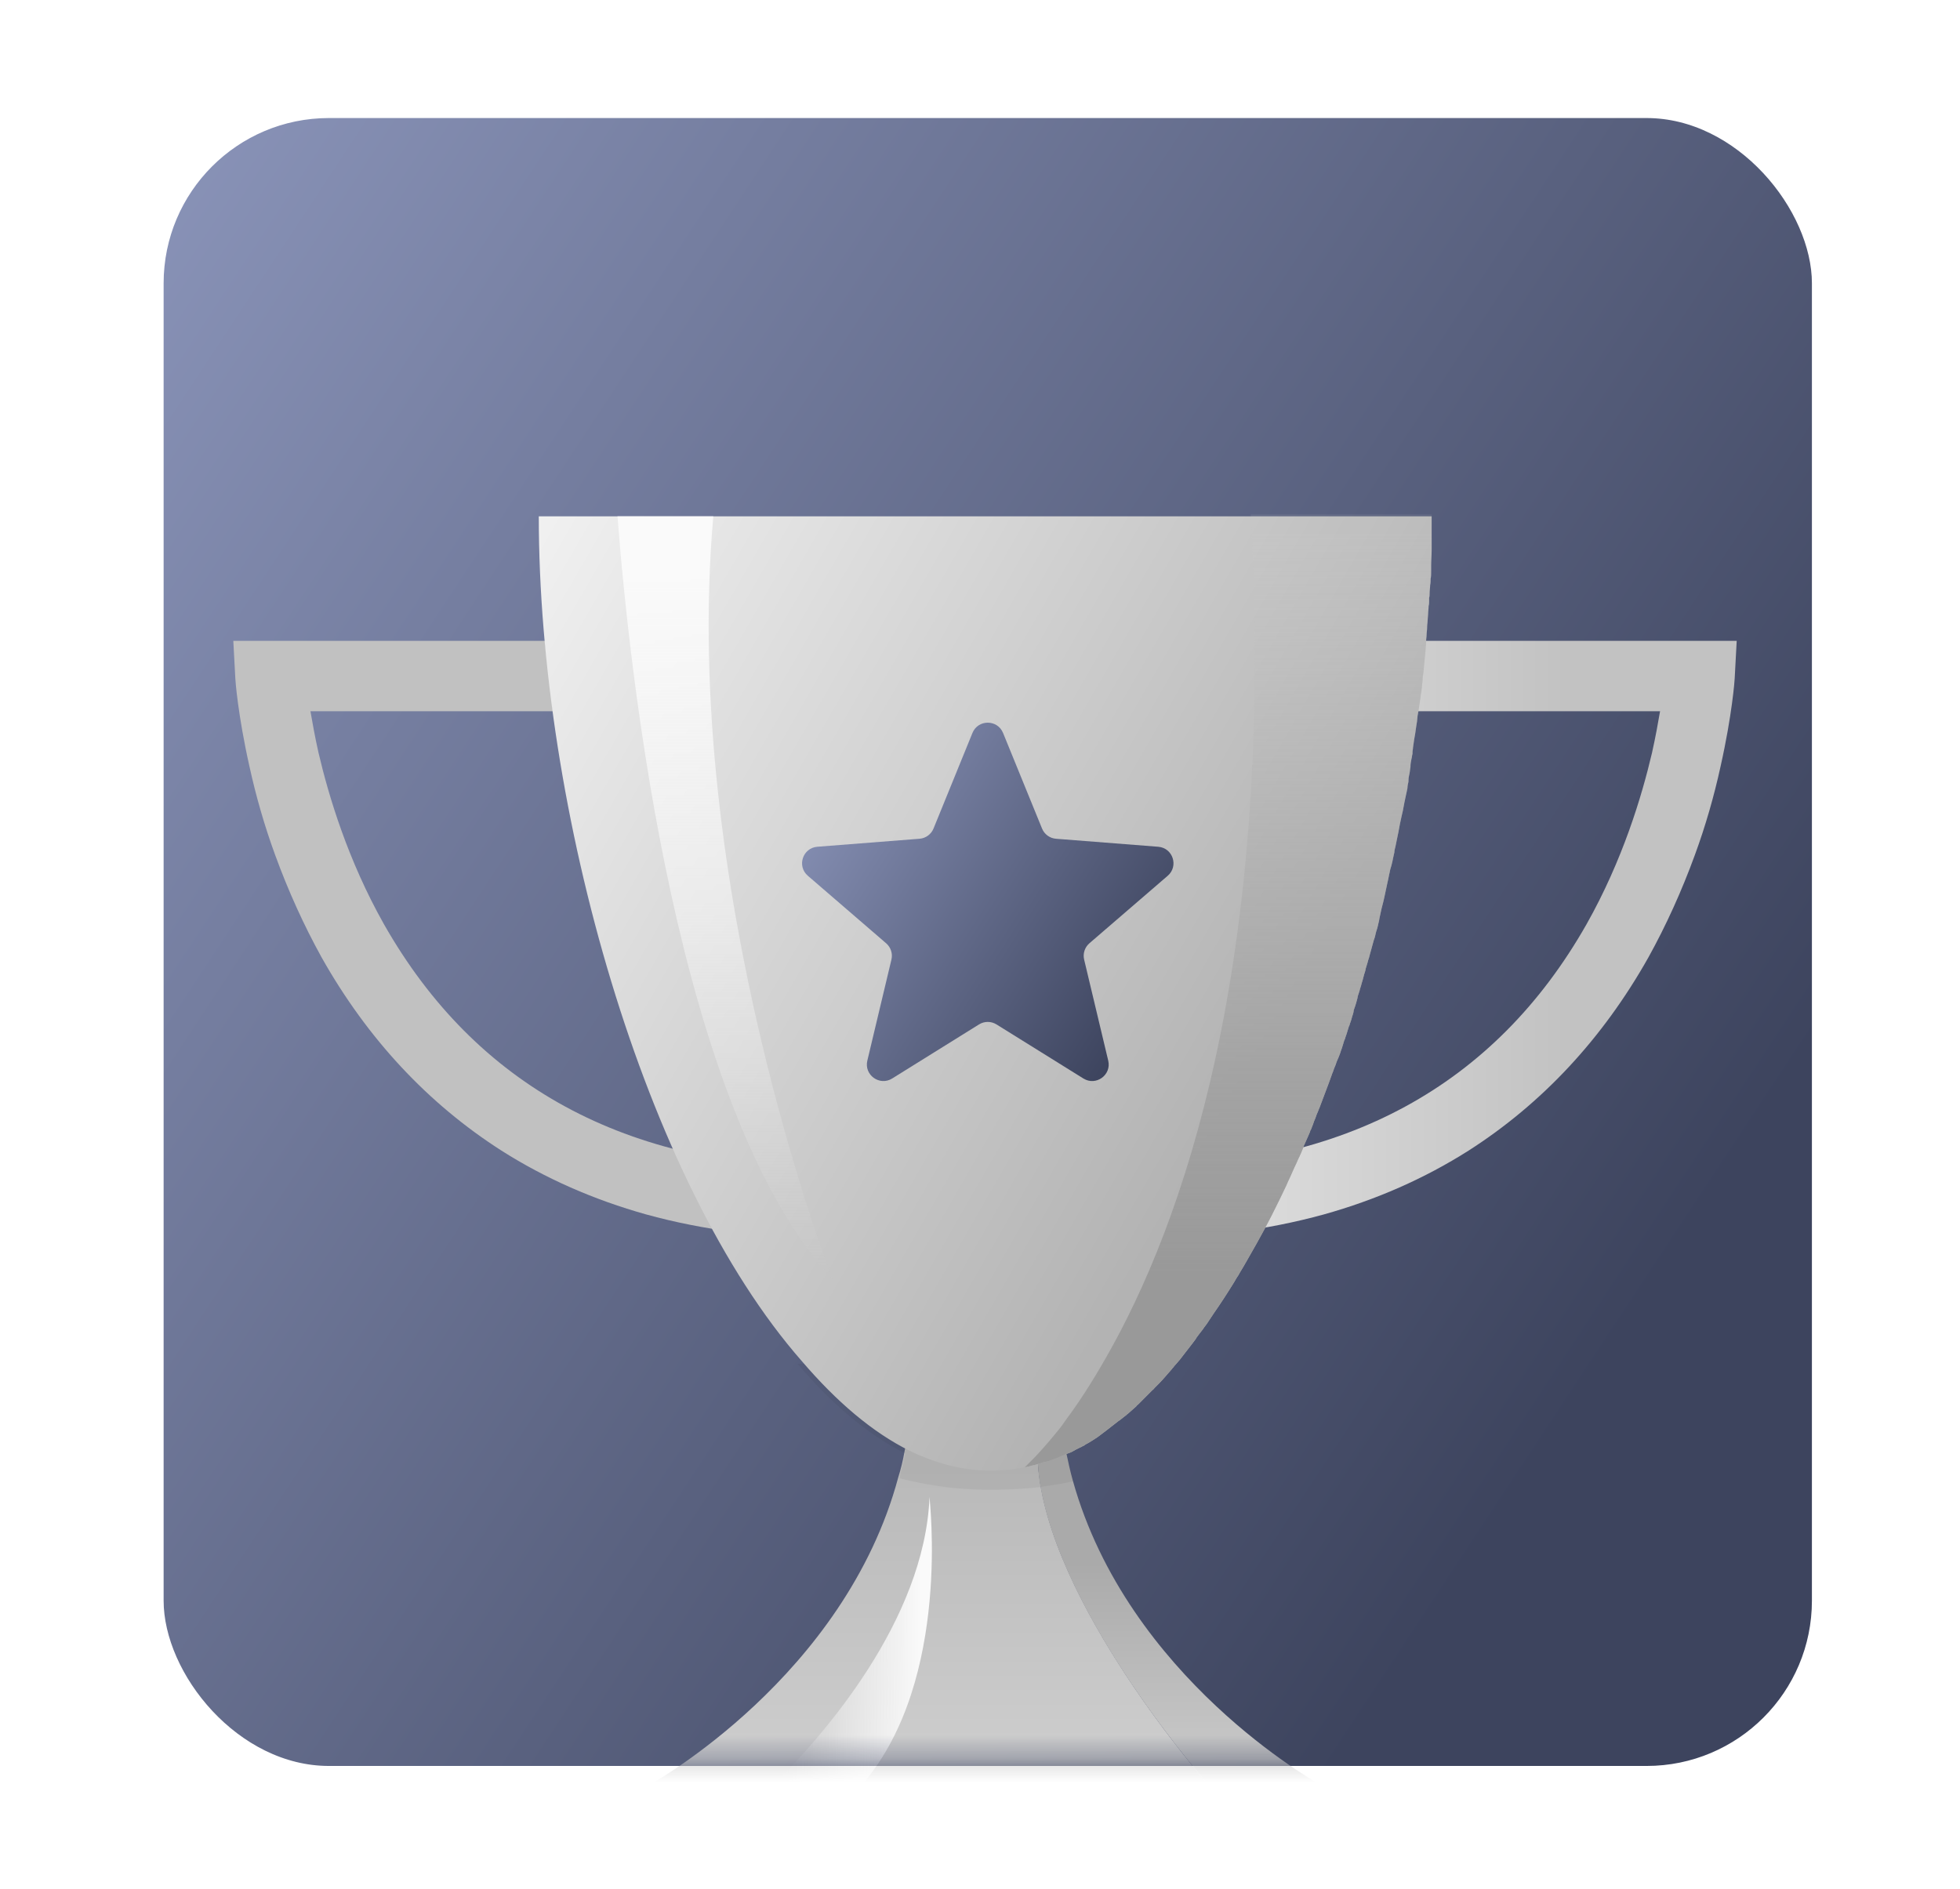 <svg width="83" height="80" viewBox="0 0 83 80" fill="none" xmlns="http://www.w3.org/2000/svg">
<g filter="url(#filter0_d_3082_5102)">
<rect x="6.429" y="0.5" width="70.8" height="70.8" rx="7.5" fill="url(#paint0_linear_3082_5102)" stroke="white"/>
<mask id="mask0_3082_5102" style="mask-type:alpha" maskUnits="userSpaceOnUse" x="0" y="13" width="83" height="58">
<path d="M0 13.834H82.34V70.673H0V13.834Z" fill="#C4C4C4"/>
</mask>
<g mask="url(#mask0_3082_5102)">
<path d="M51.127 71.543C51.127 71.543 44.36 63.866 43.954 58.012L44.915 55.911C44.851 55.353 44.829 54.774 44.829 54.174H41.734H40.069H38.638C38.638 55.353 38.51 56.468 38.297 57.519C38.233 57.883 38.147 58.227 38.04 58.57C35.777 67.018 27.601 71.543 27.601 71.543H40.047H51.127Z" fill="url(#paint1_linear_3082_5102)"/>
<path d="M55.824 71.542H51.127C51.127 71.542 45.043 64.659 44.061 58.955C43.997 58.633 43.975 58.333 43.954 58.012L44.552 56.704L44.915 55.91C44.915 55.996 44.936 56.103 44.936 56.189C45 56.639 45.064 57.09 45.15 57.518C45.235 57.926 45.32 58.312 45.427 58.698C47.754 67.082 55.824 71.542 55.824 71.542Z" fill="url(#paint2_linear_3082_5102)"/>
<path d="M35.243 48.447C32.425 48.447 29.777 48.104 27.365 47.44C25.145 46.818 23.095 45.917 21.238 44.738C18.121 42.744 15.559 39.999 13.616 36.547C12.869 35.196 12.207 33.737 11.652 32.215C11.204 30.993 10.841 29.728 10.563 28.462C10.072 26.275 9.965 24.796 9.965 24.731L9.88 23.145H23.074L23.415 26.125H13.146C13.232 26.618 13.338 27.219 13.488 27.884C13.915 29.706 14.726 32.429 16.263 35.153C20.149 41.993 26.532 45.467 35.243 45.467V48.447Z" fill="#C1C1C1"/>
<path d="M48.182 48.447C51 48.447 53.647 48.104 56.059 47.44C58.28 46.818 60.329 45.917 62.187 44.738C65.304 42.744 67.866 39.999 69.808 36.547C70.556 35.196 71.217 33.737 71.772 32.215C72.221 30.993 72.584 29.728 72.861 28.462C73.352 26.275 73.459 24.796 73.459 24.731L73.544 23.145H60.351L60.009 26.125H70.299C70.214 26.618 70.107 27.219 69.958 27.884C69.531 29.706 68.72 32.429 67.182 35.153C63.297 41.993 56.913 45.467 48.203 45.467V48.447H48.182Z" fill="url(#paint3_linear_3082_5102)"/>
<path opacity="0.05" d="M49.888 53.51C49.781 53.66 49.653 53.788 49.547 53.917C49.525 53.96 49.483 53.981 49.461 54.024C49.269 54.239 49.098 54.453 48.906 54.646C48.885 54.668 48.842 54.711 48.821 54.732C48.778 54.775 48.757 54.796 48.714 54.839C48.693 54.882 48.65 54.904 48.629 54.925C48.522 55.032 48.415 55.139 48.308 55.247C48.266 55.29 48.244 55.311 48.202 55.354C48.138 55.418 48.095 55.461 48.031 55.525C48.01 55.547 47.967 55.568 47.945 55.611C47.817 55.718 47.711 55.826 47.583 55.933C47.54 55.954 47.518 55.997 47.476 56.019C47.412 56.062 47.348 56.126 47.284 56.169C47.262 56.19 47.241 56.212 47.219 56.212C47.027 56.362 46.835 56.512 46.643 56.662C46.622 56.683 46.579 56.705 46.558 56.726C46.536 56.748 46.494 56.769 46.472 56.791C46.451 56.812 46.408 56.834 46.387 56.855C46.366 56.876 46.323 56.898 46.301 56.919C46.131 57.026 45.981 57.134 45.81 57.219C45.789 57.241 45.768 57.241 45.746 57.262C45.725 57.284 45.682 57.305 45.661 57.305C45.64 57.327 45.597 57.348 45.576 57.348C45.448 57.412 45.319 57.477 45.213 57.541C45.191 57.541 45.191 57.562 45.17 57.562C45.255 57.97 45.341 58.356 45.448 58.742C44.978 58.849 44.529 58.913 44.081 58.978C43.249 59.085 42.48 59.106 41.754 59.106C40.324 59.085 39.086 58.871 38.082 58.613C38.167 58.27 38.253 57.927 38.338 57.562C36.737 56.769 35.221 55.461 33.77 53.767L46.686 53.574L49.888 53.51Z" fill="black"/>
<path d="M60.626 17.871C60.626 17.957 60.626 18.021 60.626 18.107C60.626 18.15 60.626 18.171 60.626 18.214C60.626 18.279 60.626 18.364 60.626 18.429C60.626 18.45 60.626 18.471 60.626 18.493C60.626 18.579 60.626 18.643 60.626 18.729C60.626 18.75 60.626 18.772 60.626 18.793C60.626 18.879 60.626 18.965 60.626 19.05C60.626 19.136 60.626 19.222 60.626 19.308C60.626 19.522 60.605 19.737 60.605 19.951C60.605 20.037 60.605 20.123 60.605 20.187C60.605 20.208 60.605 20.208 60.605 20.23C60.605 20.316 60.605 20.423 60.583 20.509C60.583 20.594 60.583 20.702 60.562 20.787C60.562 20.895 60.54 21.002 60.54 21.131C60.54 21.195 60.541 21.259 60.519 21.323C60.519 21.366 60.519 21.431 60.519 21.474C60.519 21.538 60.519 21.602 60.498 21.666C60.498 21.774 60.476 21.902 60.476 22.01C60.476 22.095 60.455 22.203 60.455 22.288C60.455 22.374 60.434 22.46 60.434 22.567V22.589C60.434 22.696 60.412 22.782 60.412 22.889C60.412 22.975 60.391 23.06 60.391 23.168C60.391 23.189 60.391 23.189 60.391 23.21C60.391 23.318 60.37 23.403 60.37 23.511C60.348 23.811 60.306 24.111 60.284 24.433C60.263 24.54 60.263 24.626 60.242 24.733C60.242 24.754 60.242 24.776 60.242 24.797C60.242 24.883 60.22 24.969 60.22 25.055C60.199 25.162 60.199 25.269 60.178 25.355C60.156 25.462 60.156 25.569 60.135 25.655C60.114 25.762 60.114 25.848 60.092 25.955C60.071 26.041 60.071 26.127 60.049 26.212C60.049 26.255 60.028 26.298 60.028 26.341C60.028 26.405 60.007 26.491 60.007 26.556C59.964 26.791 59.943 27.027 59.9 27.242C59.879 27.328 59.879 27.413 59.857 27.52C59.857 27.563 59.836 27.628 59.836 27.671C59.836 27.735 59.815 27.799 59.815 27.864C59.815 27.885 59.815 27.907 59.815 27.928C59.793 27.992 59.793 28.078 59.772 28.142C59.751 28.25 59.729 28.357 59.729 28.443C59.729 28.464 59.729 28.464 59.729 28.485C59.708 28.571 59.708 28.678 59.687 28.764C59.665 28.872 59.644 28.957 59.644 29.064C59.644 29.086 59.644 29.086 59.644 29.107C59.622 29.193 59.601 29.3 59.601 29.386C59.58 29.493 59.558 29.601 59.537 29.686C59.516 29.794 59.494 29.879 59.473 29.986C59.452 30.094 59.43 30.222 59.409 30.33C59.388 30.415 59.366 30.523 59.345 30.608C59.324 30.716 59.302 30.801 59.281 30.909C59.26 31.016 59.238 31.123 59.217 31.252C59.174 31.466 59.131 31.659 59.089 31.873C59.067 31.959 59.046 32.024 59.046 32.109C59.046 32.131 59.025 32.174 59.025 32.195C58.982 32.41 58.939 32.624 58.875 32.817C58.854 32.924 58.833 33.01 58.811 33.117C58.79 33.224 58.769 33.332 58.747 33.417C58.726 33.525 58.704 33.632 58.683 33.718C58.662 33.825 58.64 33.911 58.619 34.018C58.576 34.232 58.512 34.425 58.47 34.64C58.448 34.747 58.427 34.833 58.406 34.94V34.961C58.384 35.047 58.363 35.154 58.342 35.24C58.32 35.347 58.277 35.433 58.256 35.54C58.235 35.648 58.213 35.733 58.171 35.84C58.107 36.055 58.064 36.248 58 36.462C57.978 36.57 57.936 36.655 57.914 36.763C57.893 36.848 57.85 36.956 57.829 37.041V37.063C57.808 37.17 57.765 37.256 57.744 37.363C57.744 37.384 57.722 37.406 57.722 37.449C57.701 37.513 57.68 37.599 57.658 37.663C57.637 37.77 57.594 37.856 57.573 37.963C57.552 38.049 57.509 38.135 57.487 38.242V38.264C57.466 38.349 57.445 38.414 57.423 38.499C57.402 38.542 57.402 38.585 57.381 38.628C57.381 38.65 57.359 38.671 57.359 38.692C57.338 38.757 57.317 38.8 57.317 38.864C57.295 38.971 57.253 39.057 57.231 39.164C57.21 39.25 57.167 39.336 57.146 39.422C57.146 39.443 57.125 39.464 57.125 39.464C57.103 39.55 57.06 39.657 57.039 39.743C57.018 39.829 56.975 39.915 56.954 40.001C56.954 40.022 56.954 40.022 56.932 40.043C56.911 40.129 56.868 40.236 56.847 40.322C56.826 40.408 56.783 40.494 56.762 40.579C56.74 40.644 56.719 40.687 56.698 40.751C56.676 40.794 56.655 40.858 56.633 40.901C56.591 40.987 56.569 41.094 56.527 41.18C56.484 41.266 56.463 41.373 56.42 41.459C56.249 41.952 56.057 42.424 55.886 42.895C55.844 42.981 55.822 43.067 55.78 43.153C55.737 43.238 55.715 43.346 55.673 43.431C55.63 43.517 55.609 43.624 55.566 43.71C55.545 43.775 55.523 43.839 55.481 43.903V43.925C55.459 43.968 55.438 44.032 55.417 44.075C55.353 44.203 55.31 44.332 55.246 44.461C55.224 44.504 55.203 44.546 55.203 44.568C55.182 44.632 55.139 44.718 55.118 44.782C55.096 44.847 55.054 44.911 55.032 44.975C55.011 45.018 54.99 45.061 54.968 45.104C54.947 45.147 54.926 45.211 54.904 45.254C54.776 45.511 54.669 45.79 54.541 46.047C54.52 46.09 54.499 46.155 54.477 46.198C54.072 47.055 53.666 47.87 53.218 48.663C53.196 48.706 53.154 48.771 53.132 48.814C52.919 49.178 52.727 49.543 52.513 49.886C52.492 49.929 52.449 49.993 52.428 50.036C52.364 50.122 52.321 50.207 52.257 50.315C51.979 50.765 51.702 51.194 51.403 51.623C51.382 51.666 51.339 51.709 51.318 51.751C51.296 51.794 51.254 51.837 51.232 51.88C51.211 51.923 51.168 51.966 51.147 52.009C51.083 52.116 50.997 52.202 50.933 52.309C50.891 52.373 50.827 52.438 50.784 52.502C50.741 52.566 50.677 52.63 50.634 52.716C50.592 52.781 50.549 52.824 50.506 52.888C50.357 53.081 50.207 53.274 50.058 53.467C49.951 53.617 49.823 53.746 49.716 53.874C49.695 53.917 49.652 53.939 49.631 53.981C49.439 54.196 49.268 54.41 49.076 54.603C49.055 54.625 49.012 54.668 48.99 54.689C48.948 54.732 48.926 54.753 48.884 54.796C48.862 54.839 48.82 54.861 48.798 54.882C48.692 54.989 48.585 55.096 48.478 55.204C48.435 55.247 48.414 55.268 48.371 55.311C48.307 55.375 48.265 55.418 48.201 55.483C48.179 55.504 48.137 55.525 48.115 55.568C47.987 55.675 47.88 55.783 47.752 55.89C47.71 55.911 47.688 55.954 47.645 55.976C47.581 56.019 47.517 56.083 47.453 56.126C47.432 56.147 47.411 56.169 47.389 56.169C47.197 56.319 47.005 56.469 46.813 56.619C46.792 56.64 46.749 56.662 46.727 56.683C46.706 56.705 46.663 56.726 46.642 56.748C46.621 56.769 46.578 56.791 46.557 56.812C46.535 56.833 46.493 56.855 46.471 56.876C46.3 56.983 46.151 57.091 45.98 57.176C45.959 57.198 45.938 57.198 45.916 57.219C45.895 57.241 45.852 57.262 45.831 57.262C45.809 57.284 45.767 57.305 45.745 57.305C45.617 57.37 45.489 57.434 45.383 57.498C45.361 57.498 45.361 57.52 45.34 57.52C45.319 57.52 45.297 57.541 45.276 57.541C45.233 57.562 45.212 57.562 45.169 57.584H45.148C45.126 57.605 45.105 57.605 45.084 57.627C45.062 57.627 45.041 57.648 45.02 57.648C44.827 57.734 44.614 57.82 44.422 57.884C44.4 57.884 44.379 57.906 44.358 57.906H44.336C44.315 57.906 44.294 57.927 44.251 57.927C44.251 57.927 44.251 57.927 44.23 57.927C44.208 57.927 44.166 57.948 44.144 57.948C44.059 57.97 43.952 58.013 43.867 58.034C43.845 58.034 43.824 58.056 43.781 58.056H43.76C43.739 58.056 43.717 58.077 43.696 58.077C43.675 58.077 43.632 58.099 43.611 58.099C43.589 58.099 43.568 58.12 43.525 58.12C43.482 58.12 43.44 58.141 43.397 58.141C42.927 58.249 42.436 58.291 41.945 58.291C40.771 58.291 39.64 57.991 38.529 57.455C36.928 56.662 35.412 55.354 33.961 53.66C27.278 46.047 22.816 30.287 22.816 17.871H60.626Z" fill="url(#paint4_linear_3082_5102)"/>
<path d="M60.627 17.871C60.627 17.957 60.627 18.021 60.627 18.107C60.627 18.15 60.627 18.171 60.627 18.214C60.627 18.278 60.627 18.364 60.627 18.428C60.627 18.45 60.627 18.471 60.627 18.493C60.627 18.579 60.627 18.643 60.627 18.729C60.627 18.75 60.627 18.771 60.627 18.793C60.627 18.879 60.627 18.965 60.627 19.05C60.627 19.136 60.627 19.222 60.627 19.308C60.627 19.522 60.606 19.736 60.606 19.951C60.606 20.037 60.606 20.122 60.606 20.187C60.606 20.208 60.606 20.208 60.606 20.23C60.606 20.316 60.606 20.423 60.584 20.508C60.584 20.594 60.584 20.701 60.563 20.787C60.563 20.894 60.542 21.002 60.542 21.13C60.542 21.195 60.542 21.259 60.52 21.323C60.52 21.366 60.52 21.43 60.52 21.473C60.52 21.538 60.52 21.602 60.499 21.666C60.499 21.774 60.478 21.902 60.478 22.009C60.478 22.095 60.456 22.203 60.456 22.288C60.456 22.374 60.435 22.46 60.435 22.567V22.588C60.435 22.696 60.414 22.781 60.414 22.889C60.414 22.974 60.392 23.06 60.392 23.167C60.392 23.189 60.392 23.189 60.392 23.21C60.392 23.317 60.371 23.403 60.371 23.511C60.35 23.811 60.307 24.111 60.286 24.433C60.264 24.54 60.264 24.625 60.243 24.733C60.243 24.754 60.243 24.776 60.243 24.797C60.243 24.883 60.222 24.969 60.222 25.054C60.2 25.162 60.2 25.269 60.179 25.355C60.158 25.462 60.157 25.569 60.136 25.655C60.115 25.762 60.115 25.848 60.093 25.955C60.072 26.041 60.072 26.127 60.051 26.212C60.051 26.255 60.029 26.298 60.029 26.341C60.029 26.405 60.008 26.491 60.008 26.555C59.965 26.791 59.944 27.027 59.901 27.242C59.88 27.327 59.88 27.413 59.859 27.52C59.859 27.563 59.837 27.628 59.837 27.671C59.837 27.735 59.816 27.799 59.816 27.863C59.816 27.885 59.816 27.906 59.816 27.928C59.795 27.992 59.795 28.078 59.773 28.142C59.752 28.249 59.731 28.357 59.731 28.442C59.731 28.464 59.731 28.464 59.731 28.485C59.709 28.571 59.709 28.678 59.688 28.764C59.666 28.871 59.645 28.957 59.645 29.064C59.645 29.086 59.645 29.086 59.645 29.107C59.624 29.193 59.602 29.3 59.602 29.386C59.581 29.493 59.56 29.6 59.538 29.686C59.517 29.793 59.496 29.879 59.474 29.986C59.453 30.094 59.432 30.222 59.41 30.329C59.389 30.415 59.368 30.522 59.346 30.608C59.325 30.715 59.304 30.801 59.282 30.908C59.261 31.016 59.239 31.123 59.218 31.252C59.175 31.466 59.133 31.659 59.09 31.873C59.069 31.959 59.047 32.023 59.047 32.109C59.047 32.131 59.026 32.173 59.026 32.195C58.983 32.409 58.941 32.624 58.877 32.817C58.855 32.924 58.834 33.01 58.813 33.117C58.791 33.224 58.77 33.331 58.748 33.417C58.727 33.525 58.706 33.632 58.684 33.718C58.663 33.825 58.642 33.91 58.62 34.018C58.578 34.232 58.514 34.425 58.471 34.639C58.45 34.747 58.428 34.833 58.407 34.94V34.961C58.386 35.047 58.364 35.154 58.343 35.24C58.322 35.347 58.279 35.433 58.258 35.54C58.236 35.647 58.215 35.733 58.172 35.84C58.108 36.055 58.065 36.248 58.001 36.462C57.98 36.569 57.937 36.655 57.916 36.762C57.895 36.848 57.852 36.955 57.831 37.041V37.063C57.809 37.17 57.766 37.256 57.745 37.363C57.745 37.384 57.724 37.406 57.724 37.449C57.702 37.513 57.681 37.599 57.66 37.663C57.638 37.77 57.596 37.856 57.574 37.963C57.553 38.049 57.51 38.135 57.489 38.242V38.263C57.468 38.349 57.446 38.413 57.425 38.499C57.404 38.542 57.404 38.585 57.382 38.628C57.382 38.649 57.361 38.671 57.361 38.692C57.34 38.757 57.318 38.8 57.318 38.864C57.297 38.971 57.254 39.057 57.233 39.164C57.211 39.25 57.169 39.336 57.147 39.421C57.147 39.443 57.126 39.464 57.126 39.464C57.105 39.55 57.062 39.657 57.041 39.743C57.019 39.829 56.977 39.914 56.955 40C56.955 40.022 56.955 40.022 56.934 40.043C56.913 40.129 56.87 40.236 56.848 40.322C56.827 40.408 56.784 40.493 56.763 40.579C56.742 40.644 56.72 40.687 56.699 40.751C56.678 40.794 56.656 40.858 56.635 40.901C56.592 40.987 56.571 41.094 56.528 41.18C56.486 41.266 56.464 41.373 56.421 41.459C56.251 41.952 56.059 42.423 55.888 42.895C55.845 42.981 55.824 43.067 55.781 43.153C55.738 43.238 55.717 43.346 55.674 43.431C55.632 43.517 55.61 43.624 55.568 43.71C55.546 43.774 55.525 43.839 55.482 43.903V43.924C55.461 43.967 55.439 44.032 55.418 44.075C55.354 44.203 55.311 44.332 55.247 44.461C55.226 44.503 55.205 44.546 55.205 44.568C55.183 44.632 55.141 44.718 55.119 44.782C55.098 44.846 55.055 44.911 55.034 44.975C55.012 45.018 54.991 45.061 54.97 45.104C54.948 45.147 54.927 45.211 54.906 45.254C54.778 45.511 54.671 45.79 54.543 46.047C54.521 46.09 54.5 46.154 54.479 46.197C54.073 47.055 53.667 47.87 53.219 48.663C53.198 48.706 53.155 48.771 53.134 48.813C52.92 49.178 52.728 49.542 52.514 49.886C52.493 49.928 52.45 49.993 52.429 50.036C52.365 50.121 52.322 50.207 52.258 50.315C51.981 50.765 51.703 51.194 51.404 51.623C51.383 51.665 51.34 51.708 51.319 51.751C51.298 51.794 51.255 51.837 51.234 51.88C51.212 51.923 51.169 51.966 51.148 52.008C51.084 52.116 50.999 52.202 50.935 52.309C50.892 52.373 50.828 52.437 50.785 52.502C50.743 52.566 50.678 52.63 50.636 52.716C50.593 52.781 50.55 52.823 50.508 52.888C50.358 53.081 50.209 53.274 50.059 53.467C49.953 53.617 49.825 53.745 49.718 53.874C49.696 53.917 49.654 53.938 49.632 53.981C49.44 54.196 49.27 54.41 49.077 54.603C49.056 54.625 49.013 54.667 48.992 54.689C48.949 54.732 48.928 54.753 48.885 54.796C48.864 54.839 48.821 54.861 48.8 54.882C48.693 54.989 48.586 55.096 48.48 55.203C48.437 55.246 48.416 55.268 48.373 55.311C48.309 55.375 48.266 55.418 48.202 55.482C48.181 55.504 48.138 55.525 48.117 55.568C47.989 55.675 47.882 55.782 47.754 55.89C47.711 55.911 47.69 55.954 47.647 55.975C47.583 56.018 47.519 56.083 47.455 56.126C47.433 56.147 47.412 56.169 47.391 56.169C47.199 56.319 47.007 56.469 46.814 56.619C46.793 56.64 46.75 56.662 46.729 56.683C46.708 56.705 46.665 56.726 46.644 56.748C46.622 56.769 46.58 56.79 46.558 56.812C46.537 56.833 46.494 56.855 46.473 56.876C46.302 56.983 46.153 57.09 45.982 57.176C45.96 57.198 45.939 57.198 45.918 57.219C45.896 57.241 45.854 57.262 45.832 57.262C45.811 57.283 45.768 57.305 45.747 57.305C45.619 57.369 45.491 57.434 45.384 57.498C45.363 57.498 45.363 57.519 45.341 57.519C45.32 57.519 45.298 57.541 45.277 57.541C45.234 57.562 45.213 57.562 45.17 57.584H45.149C45.128 57.605 45.106 57.605 45.085 57.627C45.064 57.627 45.042 57.648 45.021 57.648C44.829 57.734 44.615 57.82 44.423 57.884C44.402 57.884 44.38 57.905 44.359 57.905H44.338C44.316 57.905 44.295 57.927 44.252 57.927C44.252 57.927 44.252 57.927 44.231 57.927C44.21 57.927 44.167 57.948 44.146 57.948C44.06 57.97 43.953 58.013 43.868 58.034C43.847 58.034 43.825 58.056 43.783 58.056H43.761C43.74 58.056 43.719 58.077 43.697 58.077C43.676 58.077 43.633 58.098 43.612 58.098C43.591 58.098 43.569 58.12 43.526 58.12C43.484 58.12 43.441 58.141 43.398 58.141C43.398 58.141 43.932 57.669 44.765 56.64C44.893 56.49 45.021 56.319 45.149 56.126C45.661 55.439 46.238 54.56 46.857 53.467C50.017 47.934 54.009 36.977 52.963 17.785H60.627V17.871Z" fill="url(#paint5_linear_3082_5102)"/>
<path d="M35.244 50.165C28.647 43.045 26.662 24.54 26.149 17.871H30.206C28.818 33.632 35.223 50.1 35.244 50.165Z" fill="url(#paint6_linear_3082_5102)"/>
<path d="M36.545 71.543H32.809C34.837 69.527 39.149 64.66 39.363 59.406C39.342 59.428 40.324 67.126 36.545 71.543Z" fill="url(#paint7_linear_3082_5102)"/>
</g>
<path d="M41.18 27.046C41.417 26.465 42.24 26.465 42.477 27.046L44.127 31.094C44.227 31.339 44.456 31.507 44.72 31.527L49.047 31.866C49.668 31.915 49.921 32.688 49.45 33.094L46.133 35.954C45.935 36.125 45.849 36.392 45.91 36.646L46.93 40.925C47.075 41.534 46.41 42.012 45.879 41.682L42.198 39.391C41.972 39.25 41.685 39.25 41.459 39.391L37.78 41.682C37.249 42.012 36.584 41.533 36.729 40.925L37.749 36.646C37.81 36.392 37.723 36.125 37.525 35.954L34.209 33.094C33.737 32.688 33.991 31.915 34.611 31.866L38.938 31.527C39.202 31.507 39.432 31.339 39.532 31.094L41.18 27.046Z" fill="url(#paint8_linear_3082_5102)"/>
</g>
<defs>
<filter id="filter0_d_3082_5102" x="1.929" y="0" width="79.8" height="79.8" filterUnits="userSpaceOnUse" color-interpolation-filters="sRGB">
<feFlood flood-opacity="0" result="BackgroundImageFix"/>
<feColorMatrix in="SourceAlpha" type="matrix" values="0 0 0 0 0 0 0 0 0 0 0 0 0 0 0 0 0 0 127 0" result="hardAlpha"/>
<feOffset dy="4"/>
<feGaussianBlur stdDeviation="2"/>
<feComposite in2="hardAlpha" operator="out"/>
<feColorMatrix type="matrix" values="0 0 0 0 0 0 0 0 0 0 0 0 0 0 0 0 0 0 0.25 0"/>
<feBlend mode="normal" in2="BackgroundImageFix" result="effect1_dropShadow_3082_5102"/>
<feBlend mode="normal" in="SourceGraphic" in2="effect1_dropShadow_3082_5102" result="shape"/>
</filter>
<linearGradient id="paint0_linear_3082_5102" x1="77.729" y1="94.537" x2="-20.73" y2="29.651" gradientUnits="userSpaceOnUse">
<stop offset="0.26" stop-color="#3D445E"/>
<stop offset="1" stop-color="#919BC1"/>
</linearGradient>
<linearGradient id="paint1_linear_3082_5102" x1="39.37" y1="71.549" x2="39.37" y2="54.183" gradientUnits="userSpaceOnUse">
<stop offset="0" stop-color="#DEDEDE"/>
<stop offset="0" stop-color="#F0F0F0"/>
<stop offset="0" stop-color="#CFCFCF"/>
<stop offset="0.807" stop-color="#B8B8B8"/>
</linearGradient>
<linearGradient id="paint2_linear_3082_5102" x1="49.885" y1="71.548" x2="49.885" y2="55.923" gradientUnits="userSpaceOnUse">
<stop offset="0.017" stop-color="#CBCBCB"/>
<stop offset="0.598" stop-color="#AAAAAA"/>
</linearGradient>
<linearGradient id="paint3_linear_3082_5102" x1="48.186" y1="35.797" x2="73.556" y2="35.797" gradientUnits="userSpaceOnUse">
<stop offset="0.011" stop-color="#E4E4E4"/>
<stop offset="0.715" stop-color="#C2C2C2"/>
</linearGradient>
<linearGradient id="paint4_linear_3082_5102" x1="20.924" y1="21.177" x2="56.984" y2="41.905" gradientUnits="userSpaceOnUse">
<stop offset="0.011" stop-color="#F0F0F0"/>
<stop offset="0.911" stop-color="#B3B3B3"/>
</linearGradient>
<linearGradient id="paint5_linear_3082_5102" x1="51.897" y1="17.88" x2="51.897" y2="58.228" gradientUnits="userSpaceOnUse">
<stop offset="0.017" stop-color="#CBCBCB" stop-opacity="0.1"/>
<stop offset="0.064" stop-color="#C6C6C6" stop-opacity="0.155"/>
<stop offset="0.337" stop-color="#ADADAD" stop-opacity="0.471"/>
<stop offset="0.588" stop-color="#9E9E9E" stop-opacity="0.762"/>
<stop offset="0.793" stop-color="#999999"/>
</linearGradient>
<linearGradient id="paint6_linear_3082_5102" x1="30.698" y1="50.162" x2="30.698" y2="17.88" gradientUnits="userSpaceOnUse">
<stop offset="0.017" stop-color="#CBCBCB" stop-opacity="0.1"/>
<stop offset="0.059" stop-color="#D5D5D5" stop-opacity="0.142"/>
<stop offset="0.159" stop-color="#E5E5E5" stop-opacity="0.239"/>
<stop offset="0.282" stop-color="#F1F1F1" stop-opacity="0.36"/>
<stop offset="0.455" stop-color="#F8F8F8" stop-opacity="0.529"/>
<stop offset="0.936" stop-color="#FAFAFA"/>
</linearGradient>
<linearGradient id="paint7_linear_3082_5102" x1="32.79" y1="65.486" x2="39.466" y2="65.486" gradientUnits="userSpaceOnUse">
<stop offset="0.017" stop-color="#CBCBCB" stop-opacity="0.1"/>
<stop offset="0.059" stop-color="#D5D5D5" stop-opacity="0.142"/>
<stop offset="0.159" stop-color="#E5E5E5" stop-opacity="0.239"/>
<stop offset="0.282" stop-color="#F1F1F1" stop-opacity="0.36"/>
<stop offset="0.455" stop-color="#F8F8F8" stop-opacity="0.529"/>
<stop offset="0.936" stop-color="#FAFAFA"/>
</linearGradient>
<linearGradient id="paint8_linear_3082_5102" x1="50.722" y1="48.005" x2="28.697" y2="33.92" gradientUnits="userSpaceOnUse">
<stop offset="0.26" stop-color="#3D445E"/>
<stop offset="1" stop-color="#919BC1"/>
</linearGradient>
</defs>
</svg>
